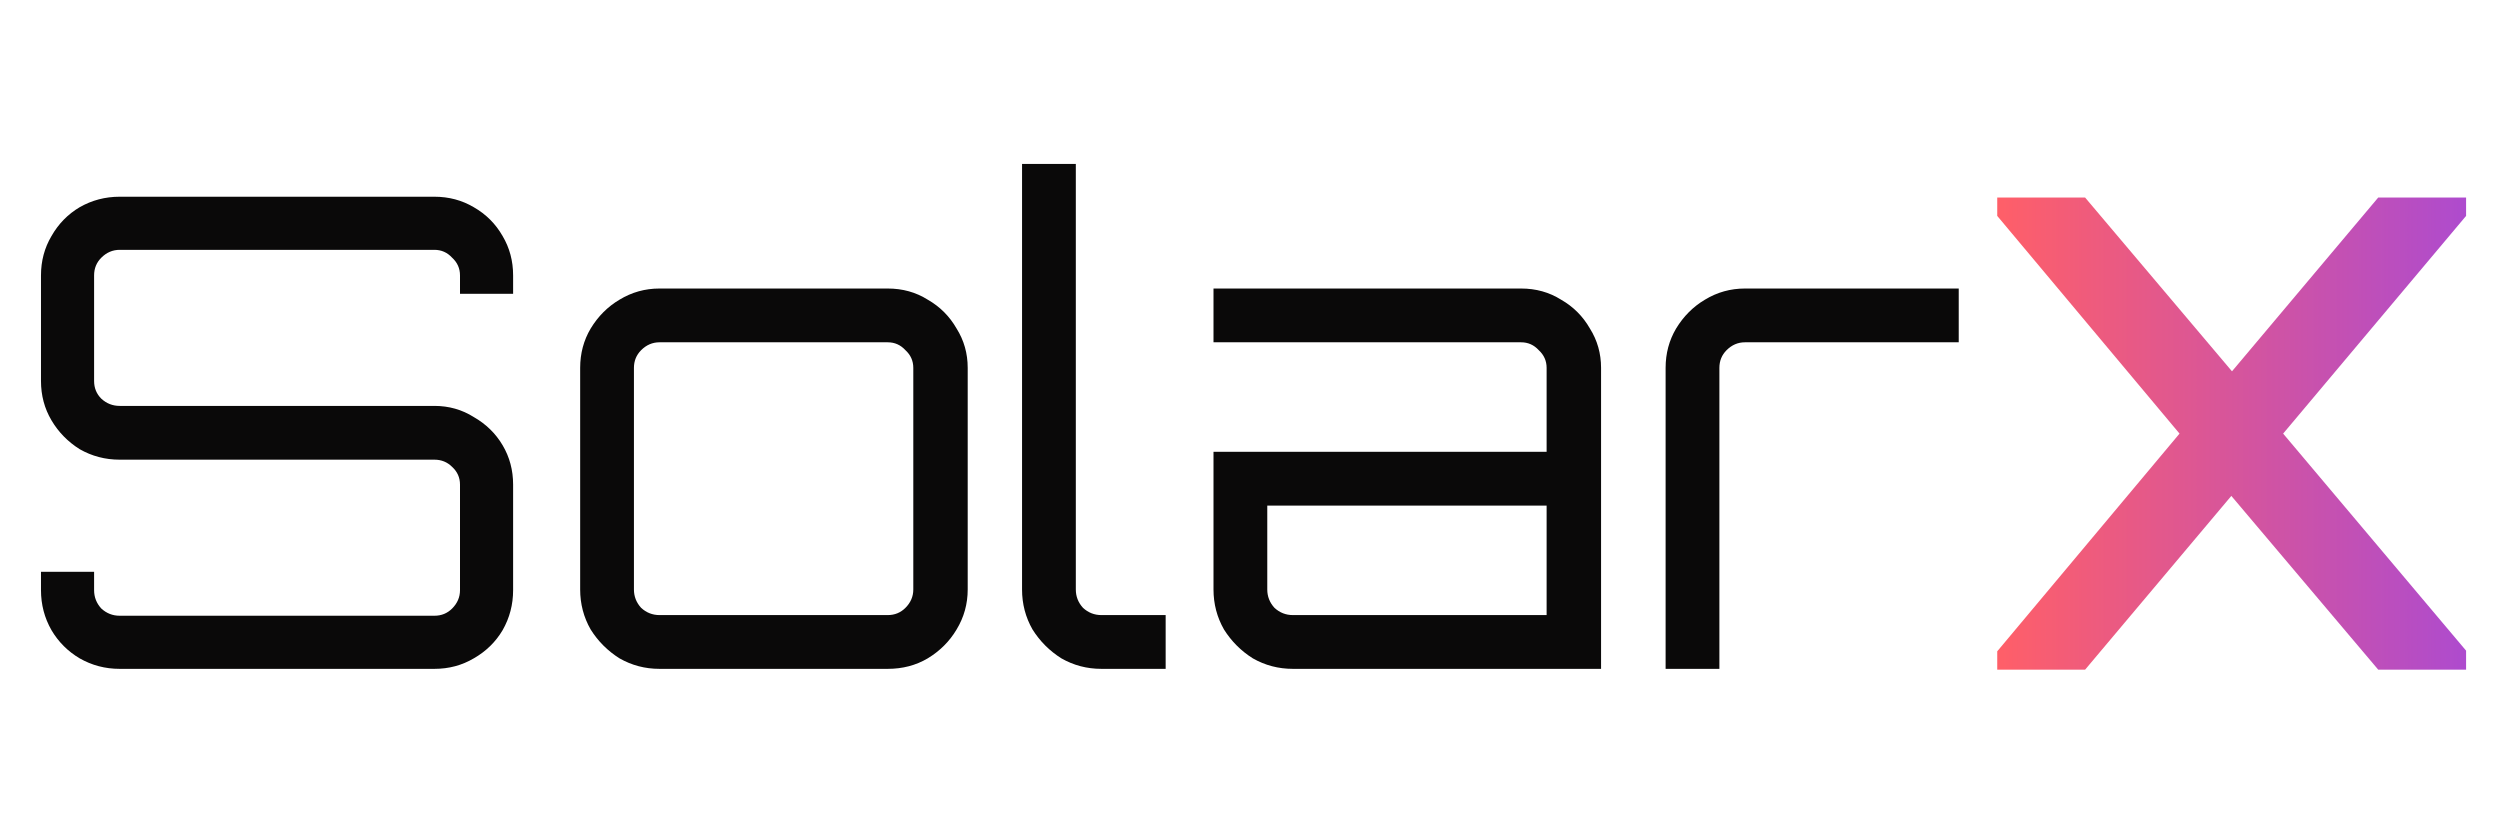 <svg width="122" height="40" viewBox="0 0 122 40" fill="none" xmlns="http://www.w3.org/2000/svg">
<path d="M5.84 32.64C5.136 32.64 4.485 32.469 3.888 32.128C3.312 31.787 2.853 31.328 2.512 30.752C2.171 30.155 2 29.504 2 28.8V27.904H4.592V28.8C4.592 29.141 4.709 29.44 4.944 29.696C5.2 29.931 5.499 30.048 5.84 30.048H21.2C21.541 30.048 21.829 29.931 22.064 29.696C22.32 29.44 22.448 29.141 22.448 28.8V23.648C22.448 23.307 22.32 23.019 22.064 22.784C21.829 22.549 21.541 22.432 21.2 22.432H5.84C5.136 22.432 4.485 22.261 3.888 21.92C3.312 21.557 2.853 21.088 2.512 20.512C2.171 19.936 2 19.296 2 18.592V13.44C2 12.736 2.171 12.096 2.512 11.52C2.853 10.923 3.312 10.453 3.888 10.112C4.485 9.771 5.136 9.6 5.84 9.6H21.2C21.904 9.6 22.544 9.771 23.12 10.112C23.717 10.453 24.187 10.923 24.528 11.52C24.869 12.096 25.04 12.736 25.04 13.44V14.336H22.448V13.44C22.448 13.099 22.32 12.811 22.064 12.576C21.829 12.32 21.541 12.192 21.2 12.192H5.84C5.499 12.192 5.2 12.32 4.944 12.576C4.709 12.811 4.592 13.099 4.592 13.44V18.592C4.592 18.933 4.709 19.221 4.944 19.456C5.2 19.691 5.499 19.808 5.84 19.808H21.2C21.904 19.808 22.544 19.989 23.12 20.352C23.717 20.693 24.187 21.152 24.528 21.728C24.869 22.304 25.04 22.944 25.04 23.648V28.8C25.04 29.504 24.869 30.155 24.528 30.752C24.187 31.328 23.717 31.787 23.12 32.128C22.544 32.469 21.904 32.64 21.2 32.64H5.84Z" fill="#0A0909"/>
<path d="M32.184 32.64C31.48 32.64 30.83 32.469 30.233 32.128C29.657 31.765 29.187 31.296 28.825 30.72C28.483 30.123 28.312 29.472 28.312 28.768V17.952C28.312 17.248 28.483 16.608 28.825 16.032C29.187 15.435 29.657 14.965 30.233 14.624C30.83 14.261 31.48 14.08 32.184 14.08H43.321C44.046 14.08 44.697 14.261 45.273 14.624C45.87 14.965 46.339 15.435 46.681 16.032C47.043 16.608 47.224 17.248 47.224 17.952V28.768C47.224 29.472 47.043 30.123 46.681 30.72C46.339 31.296 45.87 31.765 45.273 32.128C44.697 32.469 44.046 32.64 43.321 32.64H32.184ZM32.184 30.016H43.321C43.662 30.016 43.95 29.899 44.184 29.664C44.441 29.408 44.569 29.109 44.569 28.768V17.952C44.569 17.611 44.441 17.323 44.184 17.088C43.95 16.832 43.662 16.704 43.321 16.704H32.184C31.843 16.704 31.544 16.832 31.288 17.088C31.054 17.323 30.936 17.611 30.936 17.952V28.768C30.936 29.109 31.054 29.408 31.288 29.664C31.544 29.899 31.843 30.016 32.184 30.016Z" fill="#0A0909"/>
<path d="M53.748 32.64C53.044 32.64 52.393 32.469 51.796 32.128C51.22 31.765 50.75 31.296 50.388 30.72C50.046 30.123 49.876 29.472 49.876 28.768V8H52.5V28.768C52.5 29.109 52.617 29.408 52.852 29.664C53.108 29.899 53.406 30.016 53.748 30.016H56.884V32.64H53.748Z" fill="#0A0909"/>
<path d="M63.092 32.64C62.388 32.64 61.737 32.469 61.139 32.128C60.563 31.765 60.094 31.296 59.731 30.72C59.39 30.123 59.219 29.472 59.219 28.768V22.048H75.475V17.952C75.475 17.611 75.347 17.323 75.091 17.088C74.857 16.832 74.569 16.704 74.228 16.704H59.219V14.08H74.228C74.953 14.08 75.603 14.261 76.18 14.624C76.777 14.965 77.246 15.435 77.588 16.032C77.95 16.608 78.132 17.248 78.132 17.952V32.64H63.092ZM63.092 30.016H75.475V24.672H61.843V28.768C61.843 29.109 61.961 29.408 62.196 29.664C62.452 29.899 62.75 30.016 63.092 30.016Z" fill="#0A0909"/>
<path d="M81.282 32.64V17.952C81.282 17.248 81.453 16.608 81.794 16.032C82.157 15.435 82.626 14.965 83.202 14.624C83.799 14.261 84.45 14.08 85.154 14.08H95.586V16.704H85.154C84.813 16.704 84.514 16.832 84.258 17.088C84.023 17.323 83.906 17.611 83.906 17.952V32.64H81.282Z" fill="#0A0909"/>
<path d="M97.465 32.68V31.784L106.361 21.16L97.465 10.536V9.64H101.753L108.921 18.12L116.057 9.64H120.345V10.536L111.417 21.16L120.345 31.752V32.68H116.057L108.889 24.2L101.753 32.68H97.465Z" fill="url(#paint0_linear_4349_2010)"/>
<defs>
<linearGradient id="paint0_linear_4349_2010" x1="97.465" y1="21.16" x2="120.345" y2="21.16" gradientUnits="userSpaceOnUse">
<stop stop-color="#FF5F68"/>
<stop offset="1" stop-color="#AE4BCE"/>
</linearGradient>
</defs>
</svg>

